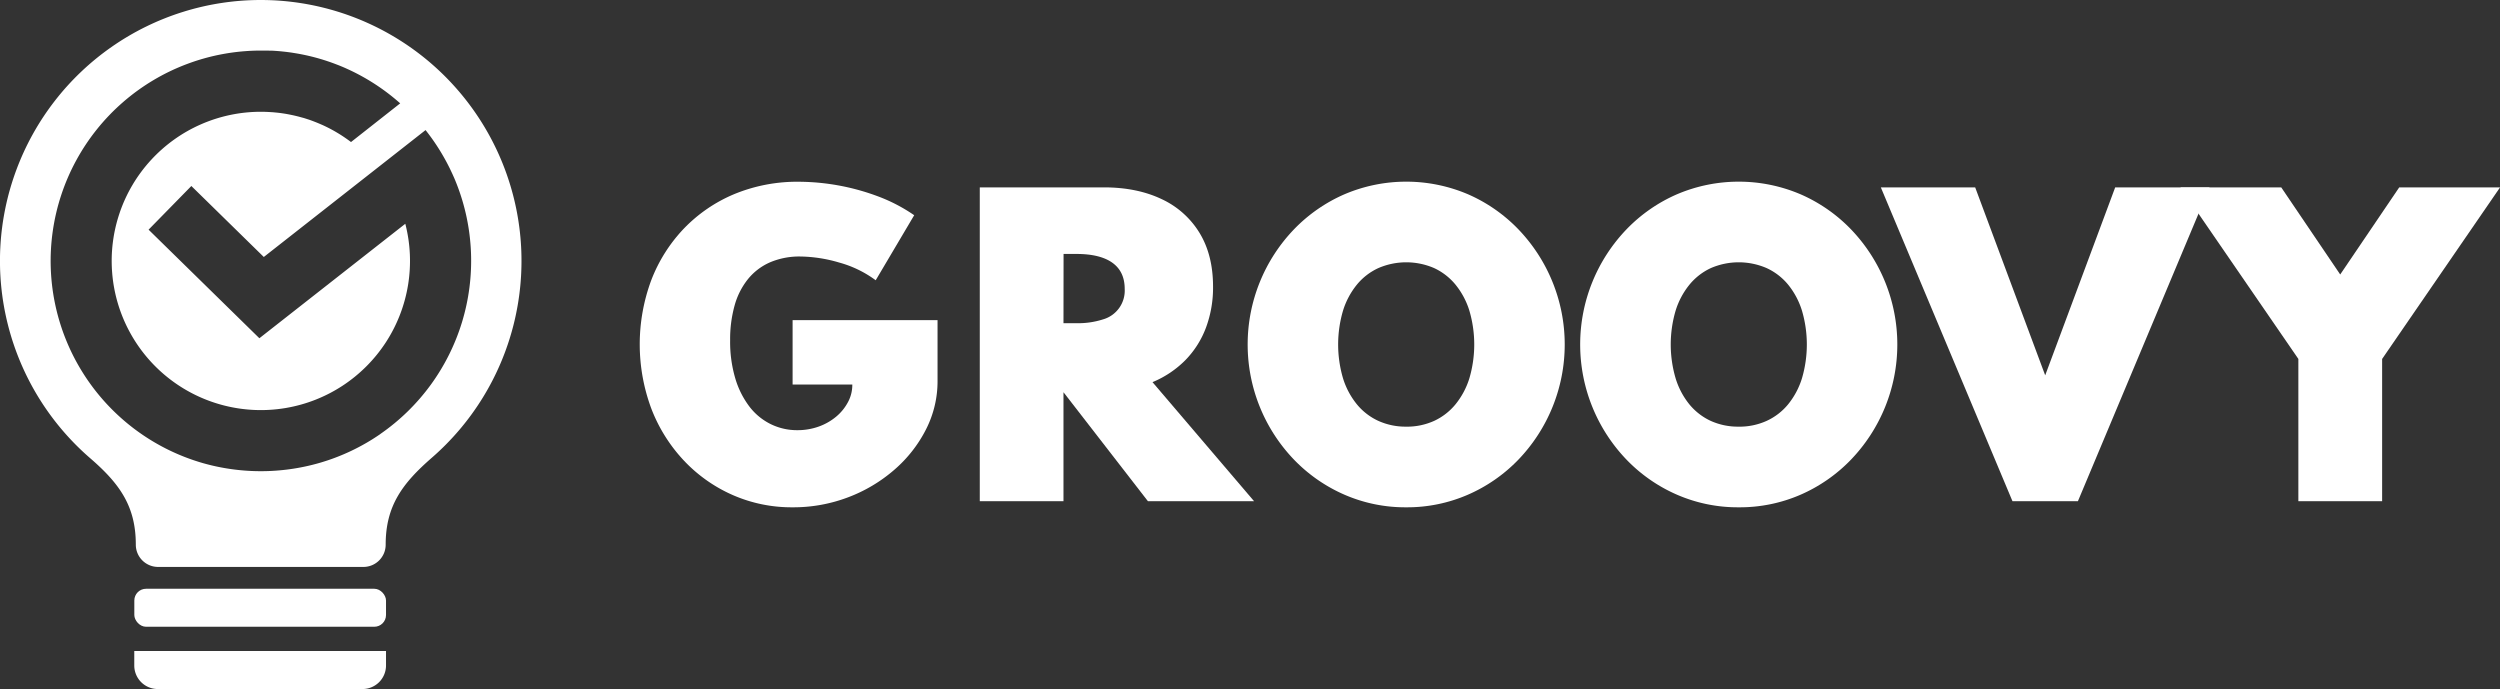 <svg id="Layer_1" data-name="Layer 1" xmlns="http://www.w3.org/2000/svg" viewBox="0 0 1169.06 322.19"><rect x="0" y="0" width="1169.06" height="322.19" fill="#333333" stroke="none"/><defs><style>.cls-1{fill:#fff;}</style></defs><path class="cls-1" d="M139,27.49a122,122,0,0,0-79.8,214.24c13.7,11.85,21.37,22.35,21.37,40.46h0A10.41,10.41,0,0,0,91,292.6h96a10.41,10.41,0,0,0,10.41-10.41h0c0-18.23,7.89-28.72,21.64-40.7A122,122,0,0,0,139,27.49Zm55.87,203A97.94,97.94,0,0,1,166.32,244v0a99.07,99.07,0,0,1-54.56,0v0A98.37,98.37,0,0,1,139,51.14h0c.75,0,1.49,0,2.24,0l.74,0,1.48.05.91,0,1.3.08,1,.07,1.22.1,1,.1,1.15.12,1.05.12,1.1.14,1.09.15,1,.16,1.12.18,1,.17,1.19.22.82.16,1.31.27.37.08q2.74.6,5.43,1.35l.19.05,1.64.48.37.11,1.58.5.39.13,1.58.53.37.13,1.6.58.29.11,1.67.64.16.06A98.47,98.47,0,0,1,204.2,75.82L183,92.5l-1.8,1.41q-2.18-1.65-4.49-3.14l-.09-.06c-.72-.46-1.45-.9-2.19-1.34l-.24-.14c-.69-.41-1.39-.8-2.1-1.18l-.33-.18c-.69-.37-1.39-.72-2.1-1.07l-.35-.17c-.72-.35-1.46-.69-2.2-1l-.27-.12c-1.67-.72-3.37-1.39-5.1-2l-.59-.19-1.92-.62L158,82.37,156.65,82l-1.39-.34-1.17-.27-1.55-.32-1-.19c-.56-.11-1.13-.2-1.7-.29l-.86-.13c-.62-.09-1.24-.17-1.87-.24l-.65-.07-2.09-.2h-.24c-1.67-.12-3.36-.19-5.07-.19a69.75,69.75,0,1,0,67.53,52.37l-68.24,53.53L86.54,134.89l20-20.42,33.88,33.19,75.64-59.34a97.85,97.85,0,0,1,7.77,11.33h0a.75.75,0,0,0,.07.12l.58,1c.45.79.89,1.58,1.32,2.38l.33.63c.47.89.93,1.8,1.38,2.71.07.14.13.28.2.43.47,1,.93,1.95,1.36,2.94l.12.27c.46,1,.9,2.11,1.33,3.18a98.49,98.49,0,0,1-35.62,117.13Z" transform="translate(-17.06 -27.49)"/><rect class="cls-1" x="62.81" y="275.32" width="117.7" height="17.77" rx="5.49"/><path class="cls-1" d="M62.81,304.42h117.7a0,0,0,0,1,0,0v6.79a11,11,0,0,1-11,11H73.79a11,11,0,0,1-11-11v-6.79A0,0,0,0,1,62.81,304.42Z"/><path class="cls-1" d="M387.7,264.72a68.49,68.49,0,0,1-28-5.74,70,70,0,0,1-22.77-16.05,74.26,74.26,0,0,1-15.25-24.24,86.15,86.15,0,0,1-.14-60,72.63,72.63,0,0,1,15.21-24.2,70.27,70.27,0,0,1,23.57-16.19,77.11,77.11,0,0,1,30.43-5.82,107.12,107.12,0,0,1,36.69,6.76,77.78,77.78,0,0,1,17.12,8.89l-18,30.42a51.53,51.53,0,0,0-17.16-8.31,66.37,66.37,0,0,0-18-2.8,34.87,34.87,0,0,0-14.23,2.71,27.38,27.38,0,0,0-10.32,7.83,34.18,34.18,0,0,0-6.27,12.36,58.62,58.62,0,0,0-2.09,16.32,60.26,60.26,0,0,0,2.4,17.75,41,41,0,0,0,6.62,13.21,28.19,28.19,0,0,0,10,8.22,27.86,27.86,0,0,0,12.41,2.81,29.32,29.32,0,0,0,10-1.69,26.66,26.66,0,0,0,8.19-4.67,22.7,22.7,0,0,0,5.51-6.81,16.94,16.94,0,0,0,2-8v-.18H387.7V177.19h67.78v28.47a49.44,49.44,0,0,1-5.38,22.59,62,62,0,0,1-14.81,18.9,71.25,71.25,0,0,1-21.66,12.9A72.14,72.14,0,0,1,387.7,264.72Z" transform="translate(-17.06 -27.49)"/><path class="cls-1" d="M475.23,261.87V115.11h58q15.48,0,27,5.47A40.9,40.9,0,0,1,578,136.41q6.31,10.36,6.31,25.13A53.71,53.71,0,0,1,581,180.71a43.6,43.6,0,0,1-9.56,15.12A46.92,46.92,0,0,1,556,206.19l47.5,55.68H553.86L514.45,211h-.08v50.87Zm39.14-83.25h6a37.93,37.93,0,0,0,12.49-1.78A14,14,0,0,0,543,162.61q0-8.1-5.74-12.23t-16.85-4.14h-6Z" transform="translate(-17.06 -27.49)"/><path class="cls-1" d="M674.65,264.72a71.24,71.24,0,0,1-28.82-5.87,73.52,73.52,0,0,1-23.57-16.32,77.75,77.75,0,0,1,0-107.9,73.52,73.52,0,0,1,23.57-16.32,73.68,73.68,0,0,1,57.64,0A73.41,73.41,0,0,1,727,134.63a77.76,77.76,0,0,1,0,107.9,73.41,73.41,0,0,1-23.57,16.32A71.21,71.21,0,0,1,674.65,264.72Zm0-37.71a30.77,30.77,0,0,0,13.08-2.72,28.3,28.3,0,0,0,10-7.78,36.2,36.2,0,0,0,6.45-12.14,56.05,56.05,0,0,0,0-31.58,36.2,36.2,0,0,0-6.45-12.14,28.3,28.3,0,0,0-10-7.78,32.79,32.79,0,0,0-26.15,0,28.13,28.13,0,0,0-10.05,7.78,36.2,36.2,0,0,0-6.45,12.14,56.05,56.05,0,0,0,0,31.58,36.2,36.2,0,0,0,6.45,12.14,28.13,28.13,0,0,0,10.05,7.78A30.76,30.76,0,0,0,674.65,227Z" transform="translate(-17.06 -27.49)"/><path class="cls-1" d="M830.14,264.72a71.21,71.21,0,0,1-28.82-5.87,73.41,73.41,0,0,1-23.57-16.32,77.75,77.75,0,0,1,0-107.9,73.41,73.41,0,0,1,23.57-16.32,73.68,73.68,0,0,1,57.64,0,73.52,73.52,0,0,1,23.57,16.32,77.76,77.76,0,0,1,0,107.9A73.52,73.52,0,0,1,859,258.85,71.24,71.24,0,0,1,830.14,264.72Zm0-37.71a30.76,30.76,0,0,0,13.07-2.72,28.25,28.25,0,0,0,10.06-7.78,36.36,36.36,0,0,0,6.44-12.14,56.05,56.05,0,0,0,0-31.58,36.36,36.36,0,0,0-6.44-12.14,28.25,28.25,0,0,0-10.06-7.78,32.79,32.79,0,0,0-26.15,0,28.3,28.3,0,0,0-10,7.78,36.2,36.2,0,0,0-6.45,12.14,56.05,56.05,0,0,0,0,31.58A36.2,36.2,0,0,0,807,216.51a28.3,28.3,0,0,0,10,7.78A30.8,30.8,0,0,0,830.14,227Z" transform="translate(-17.06 -27.49)"/><path class="cls-1" d="M958.14,261.87,896.58,115.11H940.7L973.44,203l32.73-87.88h44.12L988.74,261.87Z" transform="translate(-17.06 -27.49)"/><path class="cls-1" d="M1091.83,261.87V195.34l-55.15-80.23h47.14l27.58,40.74L1139,115.11h47.15L1131,195.34v66.53Z" transform="translate(-17.06 -27.49)"/></svg>